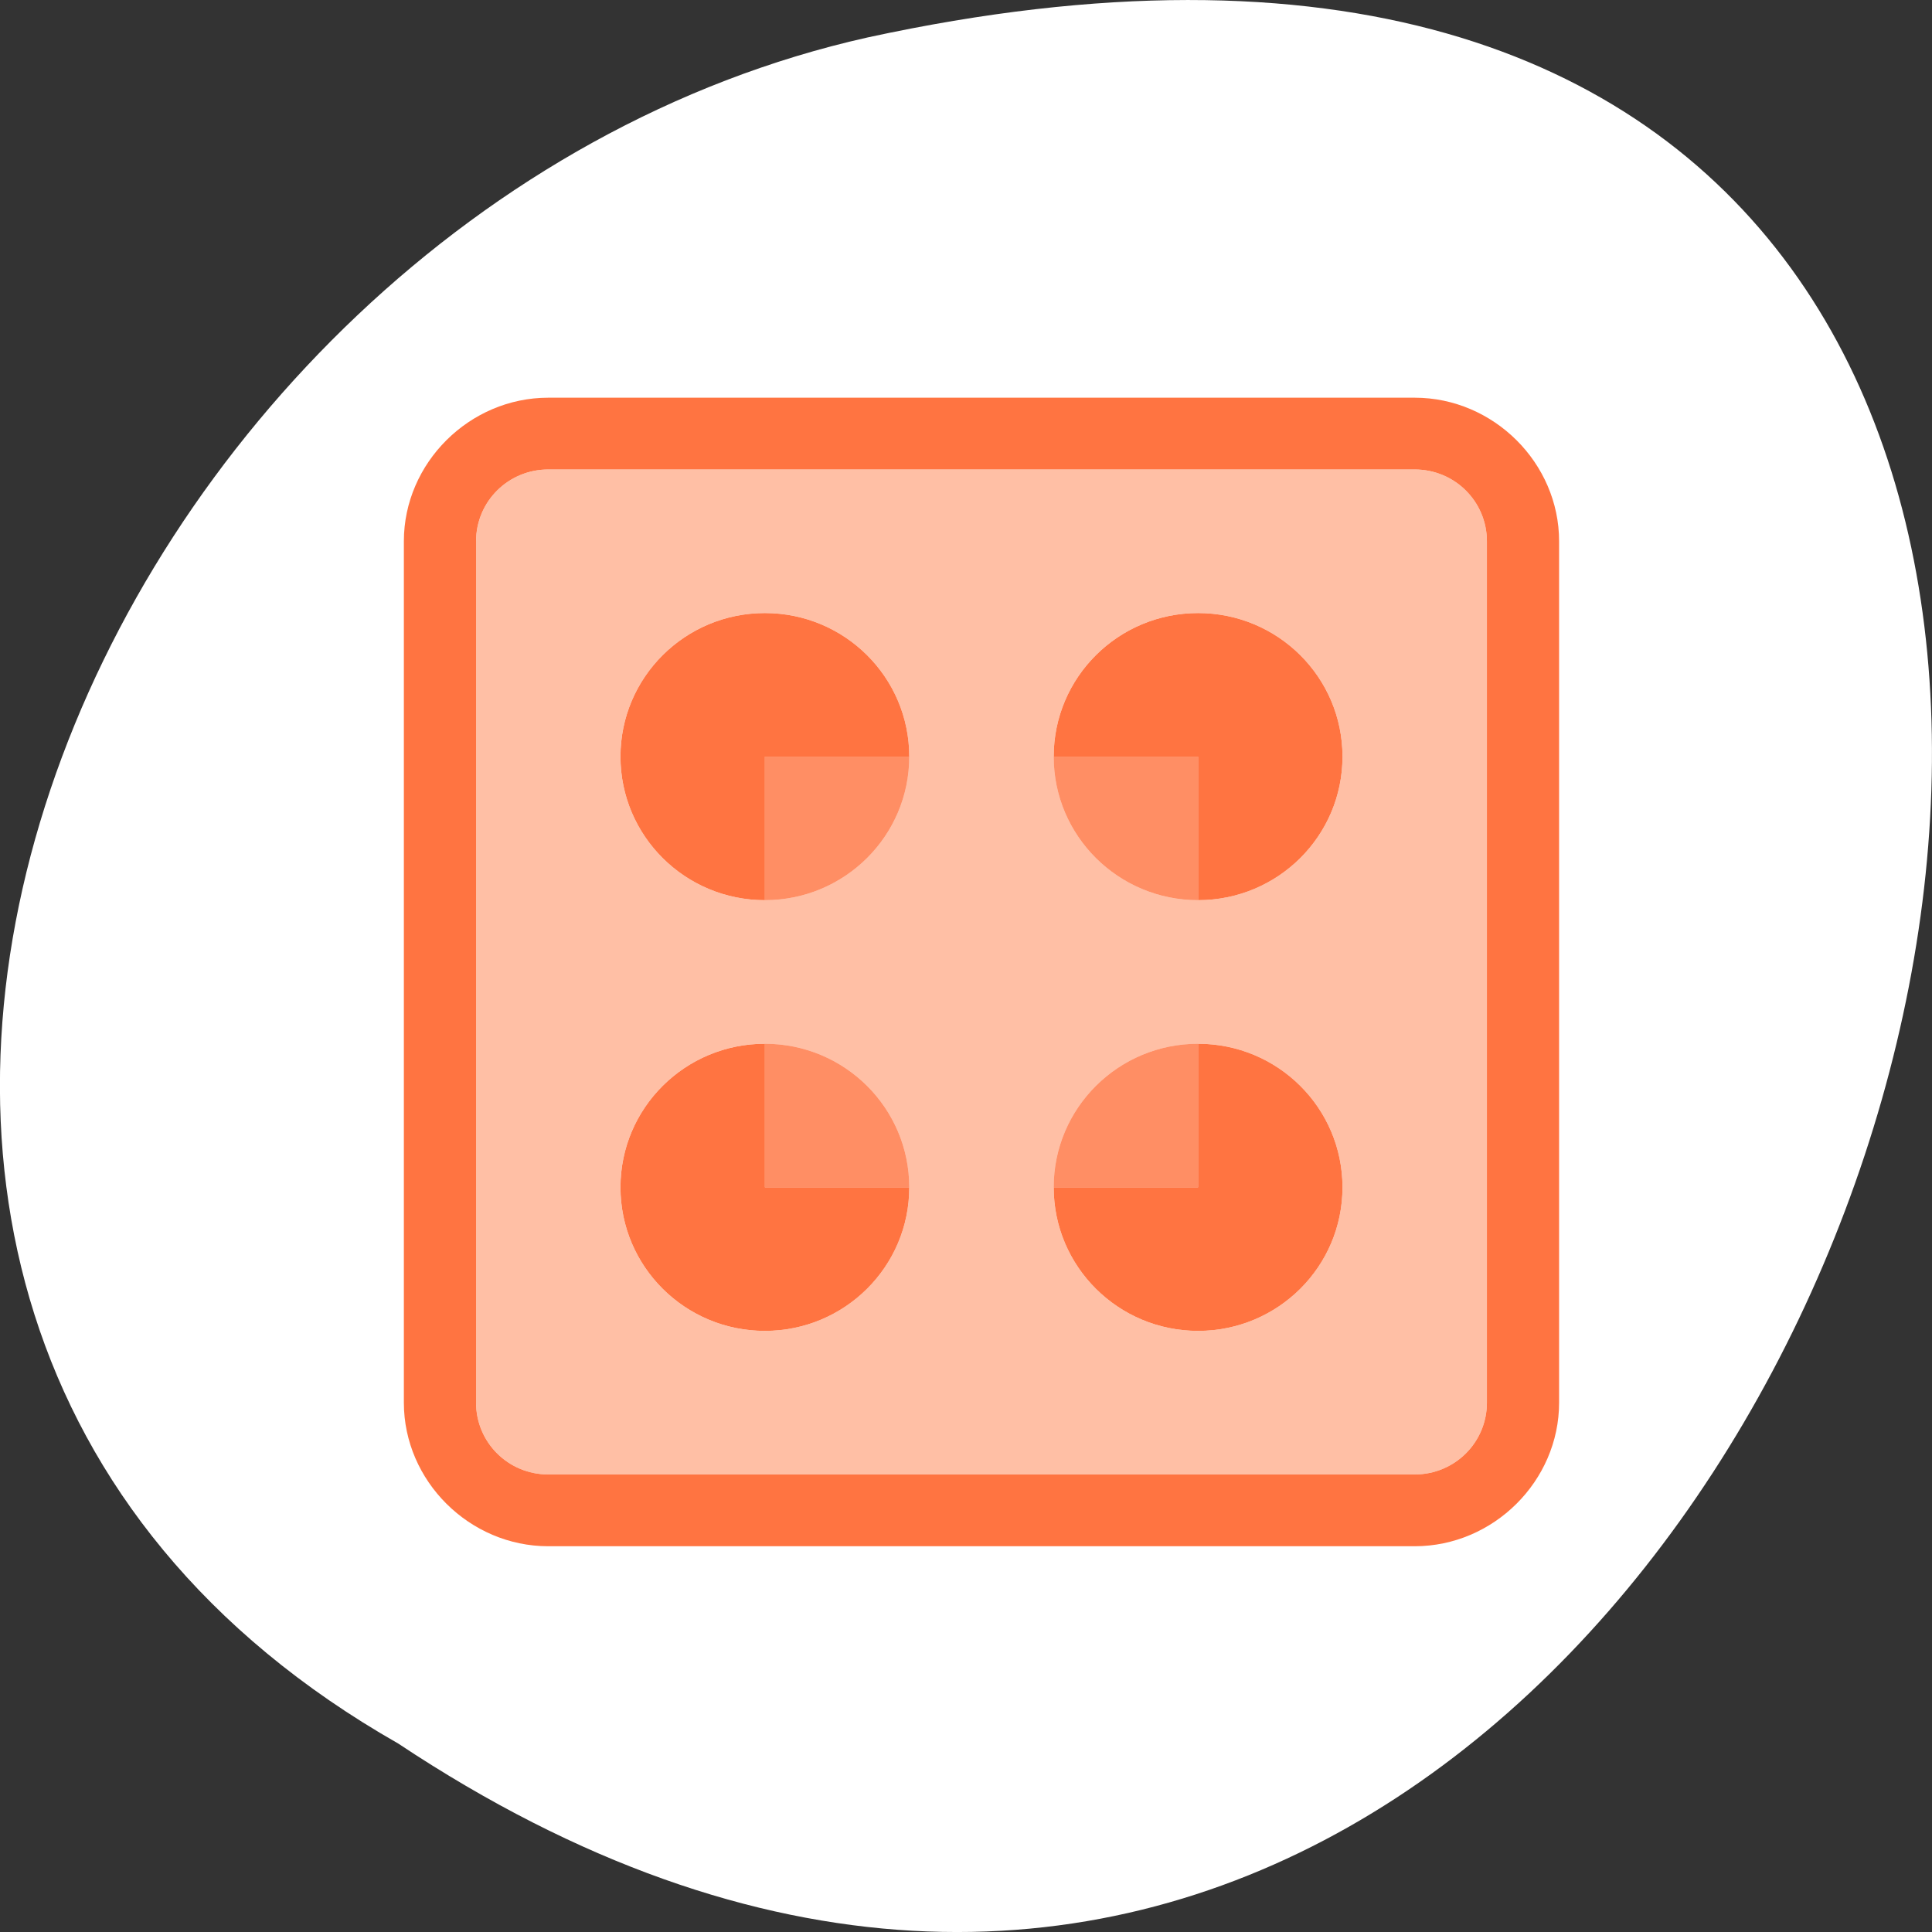 <svg xmlns="http://www.w3.org/2000/svg" viewBox="0 0 256 256"><rect x="0" y="0" width="256" height="256" fill="#333333" stroke="none"/><g transform="translate(0 -796.36)" style="color:#000"><path d="m -1374.42 1658.71 c 127.95 -192.46 -280.09 -311 -226.07 -62.2 23.02 102.82 167.39 165.22 226.07 62.2 z" transform="matrix(0 1 -1 0 1711.48 2401.81)" style="fill:#fff"/><g transform="matrix(0.345 0 0 0.343 1265.73 808.23)" style="fill:#ff4500"><path transform="matrix(27.731 0 0 27.731 -3513.67 119.03)" d="m 2 0 c -1.091 0 -2 0.909 -2 2 v 12 c 0 1.091 0.909 2 2 2 h 12 c 1.091 0 2 -0.909 2 -2 v -12 c 0 -1.091 -0.909 -2 -2 -2 h -12 z m 0 1 h 12 c 0.554 0 1 0.446 1 1 v 12 c 0 0.554 -0.446 1 -1 1 h -12 c -0.554 0 -1 -0.446 -1 -1 v -12 c 0 -0.554 0.446 -1 1 -1 z m 3 2 c -1.105 0 -2 0.895 -2 2 0 1.105 0.895 2 2 2 v -2 h 2 c 0 -1.105 -0.895 -2 -2 -2 z m 6 0 c -1.105 0 -2 0.895 -2 2 h 2 v 2 c 1.105 0 2 -0.895 2 -2 0 -1.105 -0.895 -2 -2 -2 z m -6 6 c -1.105 0 -2 0.895 -2 2 0 1.105 0.895 2 2 2 1.105 0 2 -0.895 2 -2 h -2 v -2 z m 6 0 v 2 h -2 c 0 1.105 0.895 2 2 2 1.105 0 2 -0.895 2 -2 0 -1.105 -0.895 -2 -2 -2 z" style="fill-opacity:0.743"/><path d="m -3458.21 146.76 c -15.363 0 -27.731 12.368 -27.731 27.731 v 332.78 c 0 15.363 12.368 27.731 27.731 27.731 h 332.78 c 15.363 0 27.731 -12.368 27.731 -27.731 v -332.78 c 0 -15.363 -12.368 -27.731 -27.731 -27.731 h -332.78 z m 83.19 55.46 c 30.631 0 55.46 24.832 55.46 55.46 0 30.631 -24.831 55.46 -55.46 55.46 -30.631 0 -55.46 -24.832 -55.46 -55.46 0 -30.631 24.831 -55.46 55.46 -55.46 z m 166.39 0 c 30.631 0 55.46 24.832 55.46 55.46 0 30.631 -24.832 55.46 -55.46 55.46 -30.631 0 -55.46 -24.832 -55.46 -55.46 0 -30.631 24.831 -55.46 55.46 -55.46 z m -166.39 166.39 c 30.631 0 55.46 24.832 55.46 55.46 0 30.631 -24.831 55.46 -55.46 55.46 -30.631 0 -55.46 -24.832 -55.46 -55.46 0 -30.631 24.831 -55.46 55.46 -55.46 z m 166.39 0 c 30.631 0 55.46 24.832 55.46 55.46 0 30.631 -24.832 55.46 -55.46 55.46 -30.631 0 -55.46 -24.832 -55.46 -55.46 0 -30.631 24.831 -55.46 55.46 -55.46 z" style="fill:#ffa07a;fill-opacity:0.675"/><path d="m -3375.02 257.68 v 55.46 c 30.631 0 55.46 -24.832 55.46 -55.46 h -55.46 z m 110.93 0 c 0 30.631 24.831 55.46 55.46 55.46 v -55.46 h -55.46 z m -110.93 110.93 v 55.46 h 55.46 c 0 -30.631 -24.831 -55.46 -55.46 -55.46 z m 166.39 0 c -30.631 0 -55.46 24.832 -55.46 55.46 h 55.46 v -55.46 z" style="fill-opacity:0.609"/></g></g></svg>